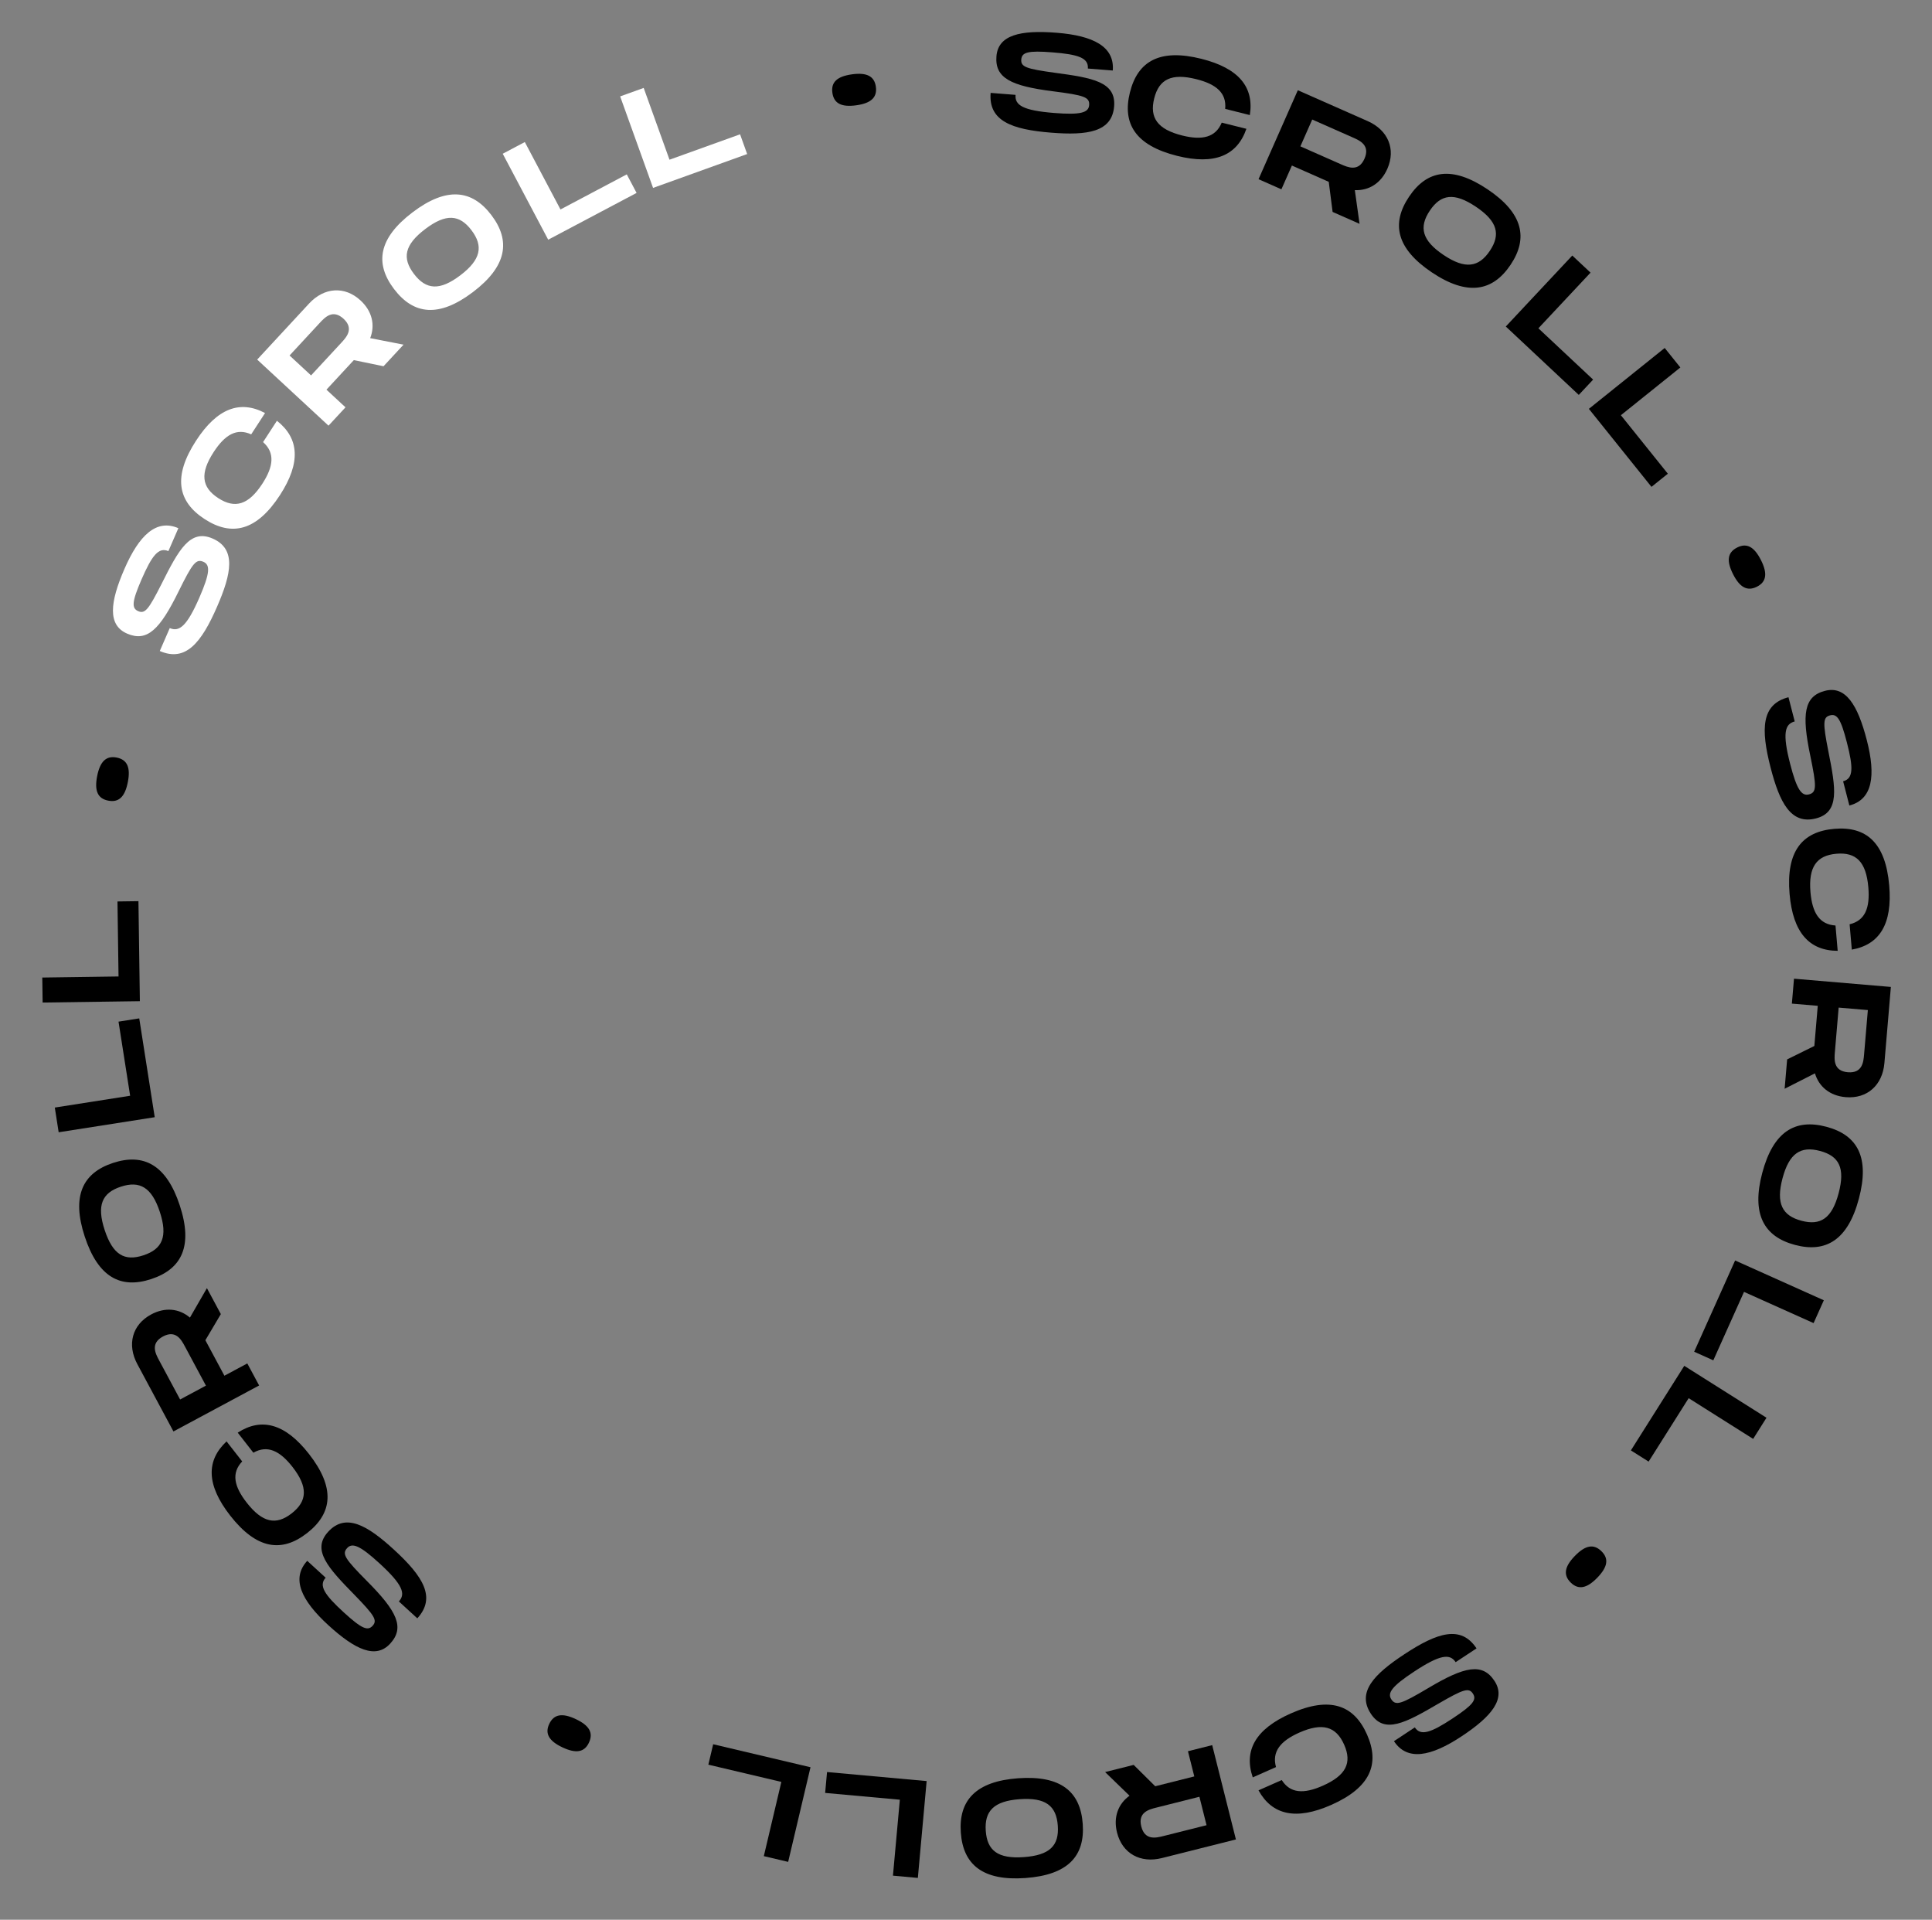 <svg width="153" height="152" viewBox="0 0 153 152" fill="none" xmlns="http://www.w3.org/2000/svg">
<rect x="0" y="0" width="153" height="152" fill="#808080" stroke="none"/>
<path d="M33.048 128.135C34.548 126.496 33.525 124.828 31.197 122.696C29.096 120.772 27.378 119.765 25.988 121.282C24.674 122.718 25.949 124.11 28.077 126.282C29.643 127.895 29.909 128.288 29.508 128.726C29.122 129.148 28.655 128.974 27.219 127.659C25.702 126.27 25.218 125.544 25.79 124.919L24.33 123.582C23.045 124.986 23.853 126.71 25.994 128.671C28.12 130.617 29.758 131.386 30.901 130.137C32.068 128.863 31.443 127.575 29.072 125.195C27.313 123.42 27.062 123.042 27.493 122.571C27.902 122.125 28.52 122.378 30.053 123.782C31.903 125.476 32.137 126.197 31.588 126.798L33.048 128.135Z" fill="black"/>
<path d="M24.321 121.384C26.341 119.807 26.557 117.796 24.472 115.125C22.583 112.706 20.708 112.217 18.826 113.435L20.065 115.022C21.168 114.397 22.154 114.856 23.163 116.148C24.395 117.725 24.351 118.848 23.102 119.823C21.863 120.792 20.778 120.564 19.539 118.977C18.523 117.677 18.316 116.625 19.18 115.712L17.942 114.126C16.312 115.649 16.341 117.581 18.23 120C20.315 122.67 22.31 122.955 24.321 121.384Z" fill="black"/>
<path d="M11.973 104.073C10.46 104.884 10.048 106.466 10.875 108.007L13.736 113.338L20.521 109.698L19.584 107.953L17.772 108.926L16.264 106.115L17.489 104.047L16.386 101.992L15.041 104.324C14.194 103.605 13.078 103.48 11.973 104.073ZM14.263 110.808L12.599 107.706C12.318 107.183 11.881 106.369 12.909 105.818C13.927 105.272 14.363 106.086 14.644 106.609L16.308 109.711L14.263 110.808Z" fill="black"/>
<path d="M14.235 95.436C13.18 92.228 11.375 91.281 8.95 92.078C6.537 92.872 5.656 94.702 6.711 97.91C7.769 101.128 9.55 102.071 11.974 101.274C14.409 100.473 15.293 98.654 14.235 95.436ZM12.657 95.954C13.299 97.909 12.861 98.898 11.356 99.393C9.862 99.884 8.935 99.355 8.289 97.391C7.643 95.426 8.085 94.447 9.569 93.959C11.063 93.468 12.014 94 12.657 95.954Z" fill="black"/>
<path d="M10.306 86.759L4.34 87.694L4.646 89.65L12.253 88.458L11.027 80.633L9.386 80.891L10.306 86.759Z" fill="black"/>
<path d="M9.387 77.314L3.349 77.399L3.376 79.379L11.076 79.271L10.964 71.352L9.303 71.375L9.387 77.314Z" fill="black"/>
<path d="M10.123 61.926C10.35 60.771 10.08 60.147 9.238 59.981C8.407 59.818 7.921 60.294 7.694 61.449C7.465 62.615 7.737 63.229 8.568 63.392C9.41 63.557 9.894 63.092 10.123 61.926Z" fill="black"/>
<path d="M12.654 51.545C14.692 52.431 15.936 50.921 17.195 48.026C18.332 45.413 18.725 43.461 16.839 42.641C15.053 41.864 14.152 43.524 12.79 46.242C11.774 48.247 11.488 48.627 10.944 48.39C10.419 48.162 10.432 47.664 11.208 45.878C12.029 43.992 12.558 43.298 13.335 43.636L14.125 41.821C12.38 41.062 11.012 42.386 9.854 45.049C8.704 47.692 8.51 49.491 10.063 50.166C11.647 50.855 12.662 49.845 14.141 46.83C15.248 44.588 15.524 44.229 16.109 44.483C16.664 44.724 16.626 45.391 15.797 47.298C14.797 49.598 14.19 50.054 13.444 49.729L12.654 51.545Z" fill="white"/>
<path d="M16.201 41.097C18.349 42.495 20.321 42.045 22.168 39.205C23.841 36.632 23.694 34.699 21.93 33.316L20.833 35.004C21.782 35.844 21.669 36.925 20.776 38.299C19.684 39.978 18.608 40.301 17.28 39.437C15.961 38.58 15.824 37.48 16.921 35.792C17.821 34.409 18.748 33.871 19.892 34.392L20.99 32.704C19.019 31.659 17.202 32.314 15.529 34.887C13.682 37.727 14.061 39.706 16.201 41.097Z" fill="white"/>
<path d="M28.555 23.791C27.296 22.625 25.667 22.749 24.478 24.032L20.367 28.471L26.015 33.703L27.361 32.251L25.852 30.853L28.02 28.513L30.373 28.999L31.958 27.288L29.316 26.774C29.72 25.739 29.475 24.643 28.555 23.791ZM22.931 28.147L25.323 25.565C25.727 25.129 26.354 24.451 27.21 25.243C28.057 26.028 27.429 26.706 27.026 27.142L24.634 29.724L22.931 28.147Z" fill="white"/>
<path d="M37.459 23.121C40.149 21.081 40.457 19.066 38.915 17.033C37.38 15.008 35.363 14.77 32.672 16.811C29.973 18.859 29.66 20.849 31.203 22.883C32.752 24.924 34.759 25.169 37.459 23.121ZM36.455 21.798C34.816 23.041 33.738 22.948 32.78 21.686C31.83 20.433 32.029 19.384 33.676 18.135C35.324 16.885 36.394 16.985 37.338 18.229C38.288 19.483 38.094 20.555 36.455 21.798Z" fill="white"/>
<path d="M44.386 16.585L41.562 11.247L39.812 12.173L43.413 18.979L50.413 15.275L49.636 13.806L44.386 16.585Z" fill="white"/>
<path d="M53.019 12.645L50.975 6.962L49.112 7.632L51.718 14.878L59.17 12.197L58.608 10.634L53.019 12.645Z" fill="white"/>
<path d="M67.81 8.337C68.976 8.176 69.479 7.717 69.362 6.868C69.246 6.029 68.637 5.724 67.471 5.885C66.294 6.048 65.802 6.504 65.918 7.343C66.036 8.193 66.633 8.499 67.81 8.337Z" fill="black"/>
<path d="M78.45 7.355C78.275 9.57 80.107 10.256 83.254 10.505C86.094 10.73 88.068 10.467 88.231 8.416C88.385 6.475 86.522 6.162 83.509 5.758C81.282 5.449 80.831 5.303 80.877 4.711C80.923 4.141 81.398 3.991 83.339 4.145C85.389 4.307 86.217 4.582 86.15 5.427L88.124 5.583C88.274 3.686 86.577 2.823 83.682 2.594C80.809 2.366 79.045 2.767 78.911 4.456C78.775 6.178 80.06 6.809 83.393 7.228C85.872 7.545 86.302 7.69 86.252 8.326C86.204 8.929 85.561 9.11 83.488 8.945C80.988 8.747 80.36 8.323 80.424 7.511L78.45 7.355Z" fill="black"/>
<path d="M89.483 7.311C88.86 9.797 89.927 11.516 93.213 12.339C96.19 13.085 97.97 12.317 98.705 10.199L96.752 9.71C96.266 10.881 95.207 11.126 93.617 10.728C91.675 10.241 91.019 9.328 91.404 7.792C91.786 6.266 92.781 5.778 94.734 6.267C96.335 6.668 97.145 7.37 97.025 8.621L98.977 9.111C99.325 6.907 98.115 5.402 95.138 4.656C91.851 3.833 90.103 4.835 89.483 7.311Z" fill="black"/>
<path d="M109.867 13.367C110.56 11.797 109.912 10.296 108.313 9.59L102.778 7.145L99.667 14.188L101.478 14.988L102.309 13.107L105.227 14.396L105.533 16.78L107.666 17.722L107.293 15.056C108.403 15.101 109.36 14.514 109.867 13.367ZM103.918 9.464L107.138 10.887C107.682 11.127 108.527 11.5 108.056 12.567C107.589 13.623 106.744 13.25 106.2 13.01L102.981 11.588L103.918 9.464Z" fill="black"/>
<path d="M113.395 21.569C116.2 23.449 118.205 23.086 119.626 20.966C121.042 18.856 120.611 16.871 117.806 14.991C114.992 13.104 113.008 13.455 111.587 15.575C110.159 17.704 110.581 19.682 113.395 21.569ZM114.32 20.189C112.612 19.044 112.349 17.993 113.231 16.678C114.107 15.371 115.163 15.218 116.881 16.37C118.598 17.522 118.852 18.566 117.982 19.863C117.106 21.17 116.028 21.335 114.32 20.189Z" fill="black"/>
<path d="M121.829 25.994L125.958 21.587L124.513 20.233L119.248 25.852L125.028 31.268L126.163 30.055L121.829 25.994Z" fill="black"/>
<path d="M128.362 32.876L133.071 29.096L131.832 27.552L125.827 32.372L130.785 38.548L132.081 37.508L128.362 32.876Z" fill="black"/>
<path d="M137.246 45.463C137.777 46.513 138.374 46.84 139.139 46.452C139.895 46.07 139.985 45.395 139.454 44.345C138.918 43.285 138.326 42.968 137.57 43.351C136.804 43.738 136.709 44.403 137.246 45.463Z" fill="black"/>
<path d="M141.634 55.206C139.482 55.76 139.43 57.716 140.217 60.773C140.928 63.532 141.819 65.313 143.811 64.8C145.696 64.314 145.387 62.451 144.789 59.47C144.357 57.264 144.348 56.789 144.923 56.641C145.477 56.498 145.774 56.899 146.259 58.785C146.773 60.777 146.782 61.649 145.961 61.86L146.455 63.778C148.298 63.303 148.562 61.417 147.838 58.605C147.118 55.814 146.166 54.276 144.525 54.699C142.853 55.13 142.674 56.551 143.362 59.838C143.867 62.286 143.871 62.74 143.253 62.899C142.667 63.05 142.287 62.5 141.768 60.487C141.142 58.058 141.34 57.326 142.128 57.123L141.634 55.206Z" fill="black"/>
<path d="M145.263 65.625C142.71 65.844 141.431 67.411 141.722 70.787C141.984 73.845 143.289 75.278 145.531 75.284L145.358 73.279C144.093 73.2 143.517 72.278 143.376 70.645C143.205 68.65 143.855 67.733 145.433 67.597C147 67.463 147.785 68.245 147.958 70.251C148.099 71.895 147.699 72.89 146.476 73.182L146.649 75.188C148.846 74.8 149.875 73.166 149.612 70.109C149.322 66.733 147.806 65.406 145.263 65.625Z" fill="black"/>
<path d="M146.164 86.87C147.874 87.015 149.083 85.914 149.231 84.171L149.743 78.143L142.071 77.491L141.903 79.464L143.953 79.638L143.683 82.817L141.528 83.881L141.33 86.205L143.73 84.985C144.048 86.049 144.915 86.763 146.164 86.87ZM147.92 79.975L147.622 83.483C147.572 84.075 147.494 84.995 146.332 84.897C145.181 84.799 145.259 83.878 145.31 83.286L145.608 79.779L147.92 79.975Z" fill="black"/>
<path d="M139.556 92.873C138.689 96.137 139.685 97.915 142.152 98.57C144.608 99.222 146.344 98.169 147.21 94.905C148.08 91.631 147.102 89.869 144.635 89.214C142.158 88.556 140.425 89.598 139.556 92.873ZM141.161 93.299C141.689 91.311 142.596 90.721 144.127 91.128C145.648 91.531 146.136 92.48 145.605 94.479C145.074 96.478 144.169 97.057 142.66 96.656C141.139 96.253 140.633 95.287 141.161 93.299Z" fill="black"/>
<path d="M138.113 102.288L143.623 104.76L144.434 102.953L137.408 99.801L134.166 107.027L135.682 107.707L138.113 102.288Z" fill="black"/>
<path d="M133.73 110.704L138.836 113.928L139.893 112.253L133.382 108.143L129.154 114.84L130.558 115.726L133.73 110.704Z" fill="black"/>
<path d="M124.716 123.197C123.895 124.041 123.781 124.712 124.396 125.31C125.003 125.9 125.67 125.766 126.491 124.922C127.319 124.07 127.426 123.408 126.818 122.817C126.203 122.219 125.544 122.345 124.716 123.197Z" fill="black"/>
<path d="M116.93 130.515C115.706 128.661 113.839 129.247 111.204 130.986C108.826 132.555 107.431 133.977 108.564 135.693C109.637 137.318 111.298 136.42 113.922 134.885C115.868 133.76 116.314 133.597 116.641 134.093C116.956 134.57 116.674 134.981 115.049 136.053C113.332 137.186 112.51 137.478 112.043 136.771L110.391 137.862C111.439 139.45 113.308 139.087 115.732 137.487C118.137 135.9 119.282 134.498 118.348 133.085C117.397 131.643 115.995 131.936 113.11 133.655C110.96 134.93 110.532 135.08 110.181 134.548C109.847 134.043 110.243 133.505 111.979 132.359C114.072 130.978 114.829 130.927 115.277 131.606L116.93 130.515Z" fill="black"/>
<path d="M108.257 137.335C107.219 134.992 105.321 134.293 102.223 135.665C99.417 136.908 98.486 138.607 99.209 140.729L101.05 139.914C100.713 138.692 101.397 137.847 102.896 137.183C104.726 136.373 105.805 136.689 106.446 138.137C107.084 139.575 106.599 140.572 104.758 141.387C103.249 142.056 102.178 142.001 101.504 140.94L99.664 141.755C100.744 143.707 102.625 144.149 105.431 142.906C108.529 141.534 109.29 139.669 108.257 137.335Z" fill="black"/>
<path d="M88.46 145.096C88.878 146.76 90.312 147.545 92.008 147.118L97.875 145.643L95.997 138.175L94.077 138.658L94.579 140.653L91.485 141.431L89.778 139.74L87.516 140.308L89.45 142.181C88.547 142.828 88.154 143.88 88.46 145.096ZM95.55 144.515L92.136 145.373C91.56 145.518 90.664 145.744 90.38 144.613C90.098 143.493 90.994 143.267 91.57 143.123L94.984 142.264L95.55 144.515Z" fill="black"/>
<path d="M80.633 140.798C77.265 141.04 75.907 142.561 76.09 145.106C76.272 147.64 77.832 148.94 81.201 148.698C84.58 148.455 85.928 146.958 85.745 144.412C85.562 141.856 84.012 140.556 80.633 140.798ZM80.752 142.455C82.804 142.308 83.657 142.974 83.77 144.554C83.883 146.123 83.144 146.893 81.082 147.041C79.019 147.189 78.177 146.522 78.065 144.964C77.952 143.395 78.7 142.603 80.752 142.455Z" fill="black"/>
<path d="M71.261 142.496L70.715 148.51L72.687 148.689L73.383 141.021L65.496 140.305L65.345 141.959L71.261 142.496Z" fill="black"/>
<path d="M61.877 141.087L60.489 146.964L62.416 147.419L64.186 139.926L56.478 138.105L56.096 139.722L61.877 141.087Z" fill="black"/>
<path d="M45.596 136.113C44.532 135.612 43.86 135.721 43.495 136.497C43.134 137.264 43.477 137.851 44.542 138.352C45.617 138.858 46.279 138.744 46.64 137.978C47.005 137.201 46.671 136.619 45.596 136.113Z" fill="black"/>
</svg>
